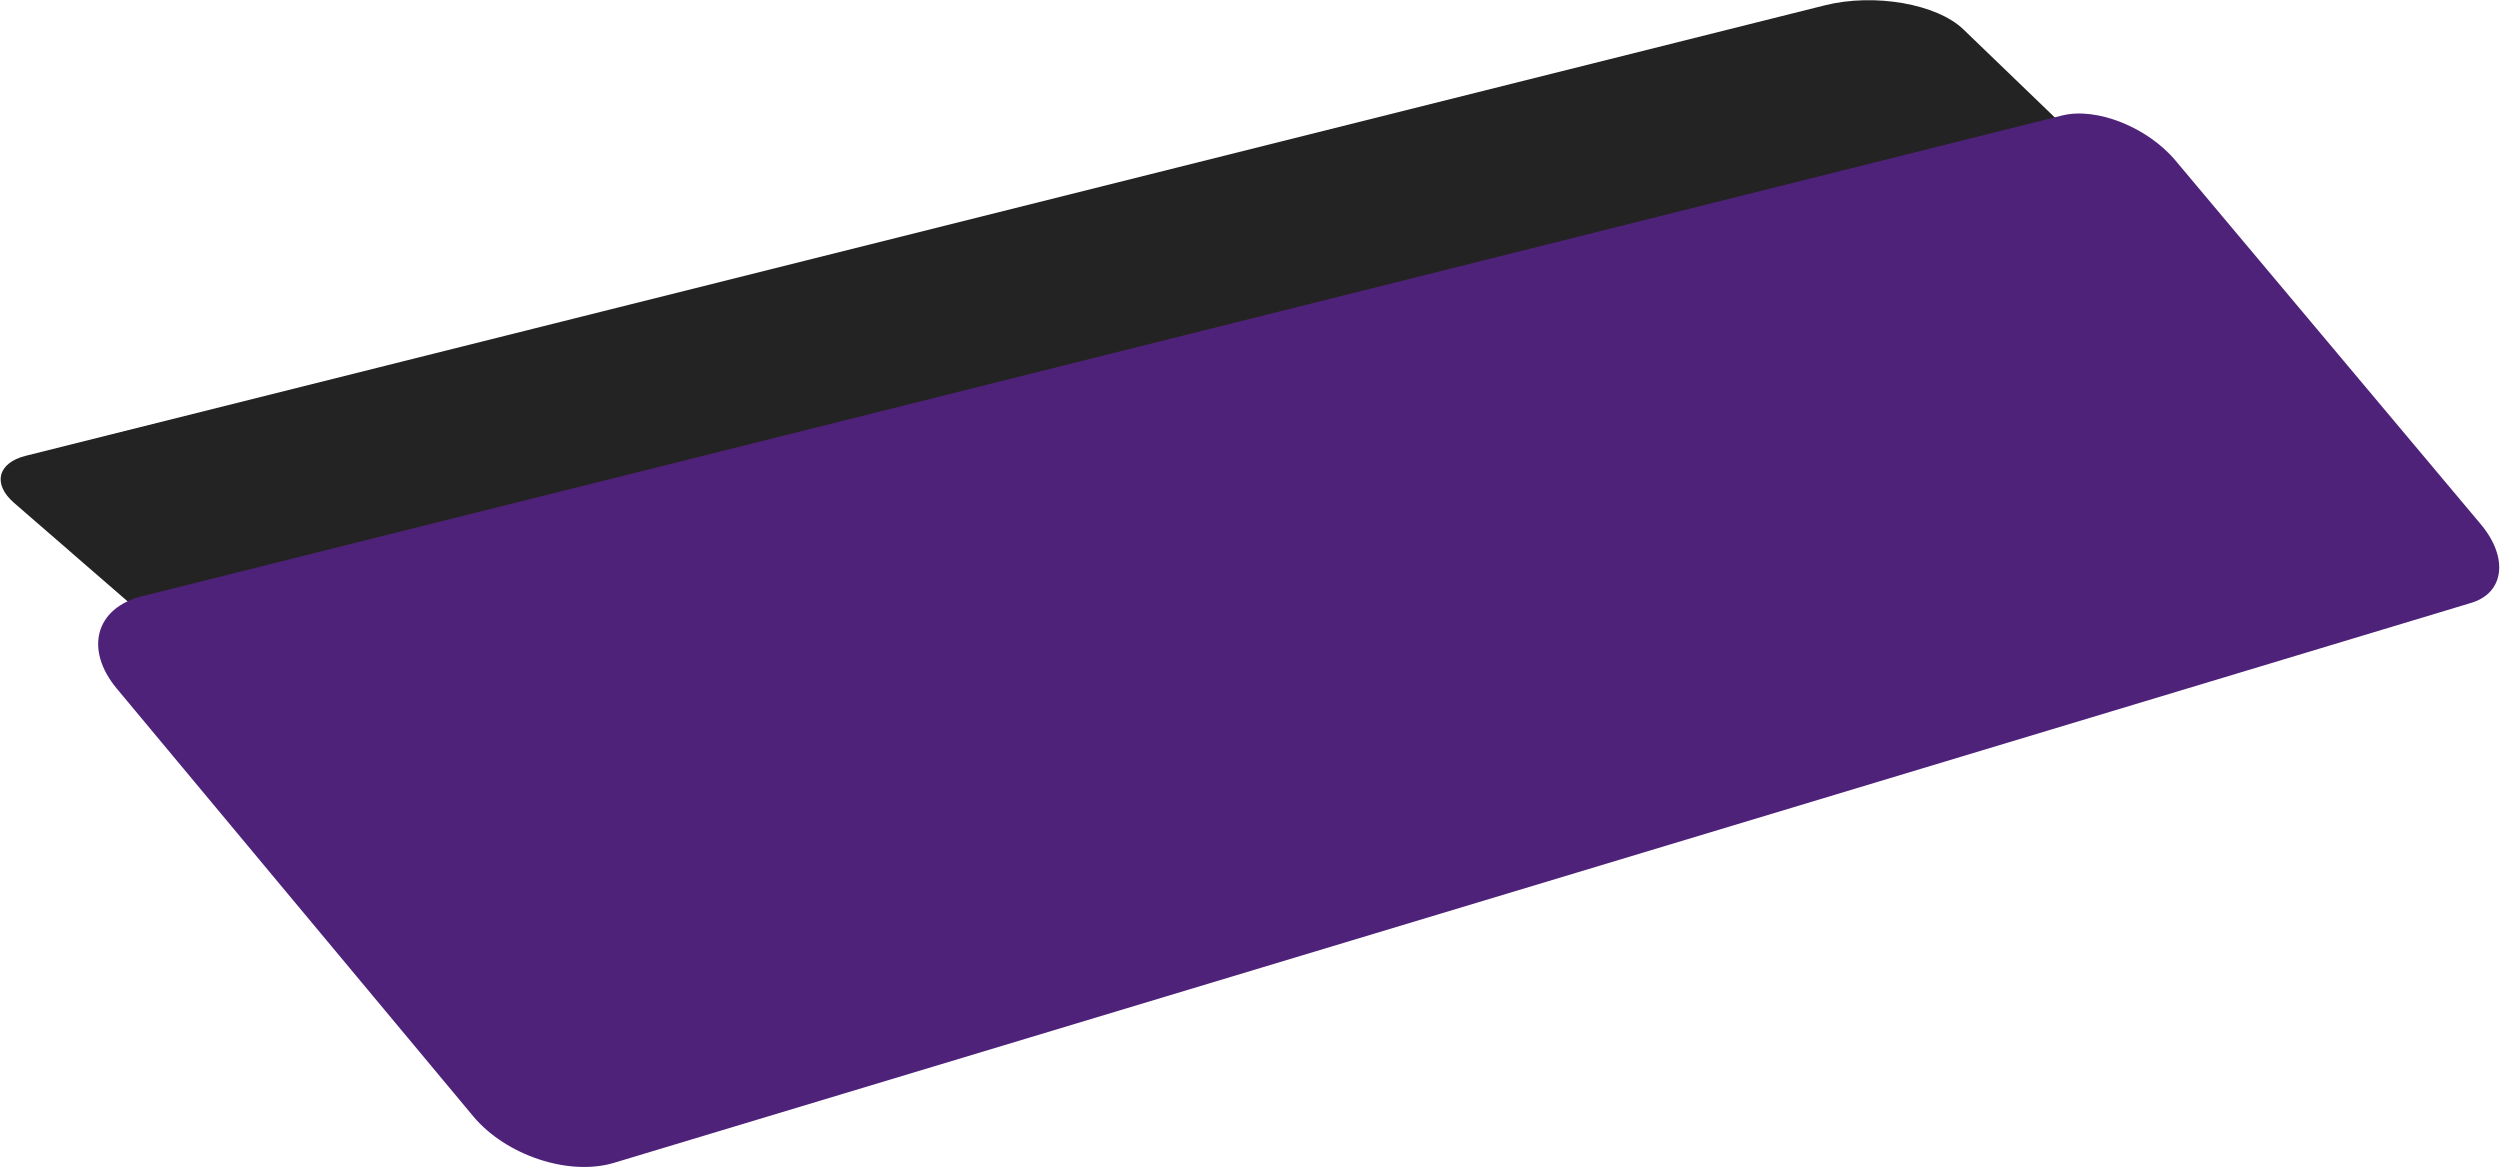 <svg width="2757" height="1287" viewBox="0 0 2757 1287" fill="none" xmlns="http://www.w3.org/2000/svg">
<path fill-rule="evenodd" clip-rule="evenodd" d="M28.318 502.664C291.081 436.803 576.982 365.338 887.685 287.519C1227.28 202.463 1600.9 108.929 2012.61 5.833C2066.96 -7.777 2135.95 4.208 2165.22 32.399C2218.36 83.598 2271.22 134.539 2323.85 185.228C2376.28 235.709 2428.47 285.989 2480.45 336.073C2508.92 363.517 2485.82 394.788 2429.73 405.631C2004.48 487.827 1618.03 562.522 1266.16 630.536C943.788 692.849 646.901 750.146 373.53 802.99C341.154 809.248 295.963 797.873 272.636 777.625C230.118 740.718 187.435 703.726 144.643 666.615C101.699 629.373 58.651 591.974 15.389 554.444C-8.402 533.806 -2.721 510.444 28.318 502.664Z" fill="#242323"/>
<path fill-rule="evenodd" clip-rule="evenodd" d="M156.44 657.635C555.367 557.751 934.242 462.89 1293.96 372.813C1636.13 287.129 1962.79 205.319 2274.18 127.345C2312.02 117.871 2368.29 140.308 2399.09 176.995C2455.2 243.83 2511.3 310.664 2567.37 377.462C2623.51 444.343 2679.62 511.19 2735.77 578.089C2766.64 614.872 2761.88 653.801 2725.3 664.832C2424.58 755.512 2108.69 850.802 1777.56 950.633C1429.47 1055.58 1062.63 1166.13 677.051 1282.39C627.455 1297.34 557.862 1274.22 521.822 1230.98C456.276 1152.35 390.75 1073.73 325.256 995.159C259.776 916.602 194.348 838.004 128.849 759.46C92.927 716.384 105.148 670.477 156.44 657.635Z" fill="#4F227A"/>
</svg>
